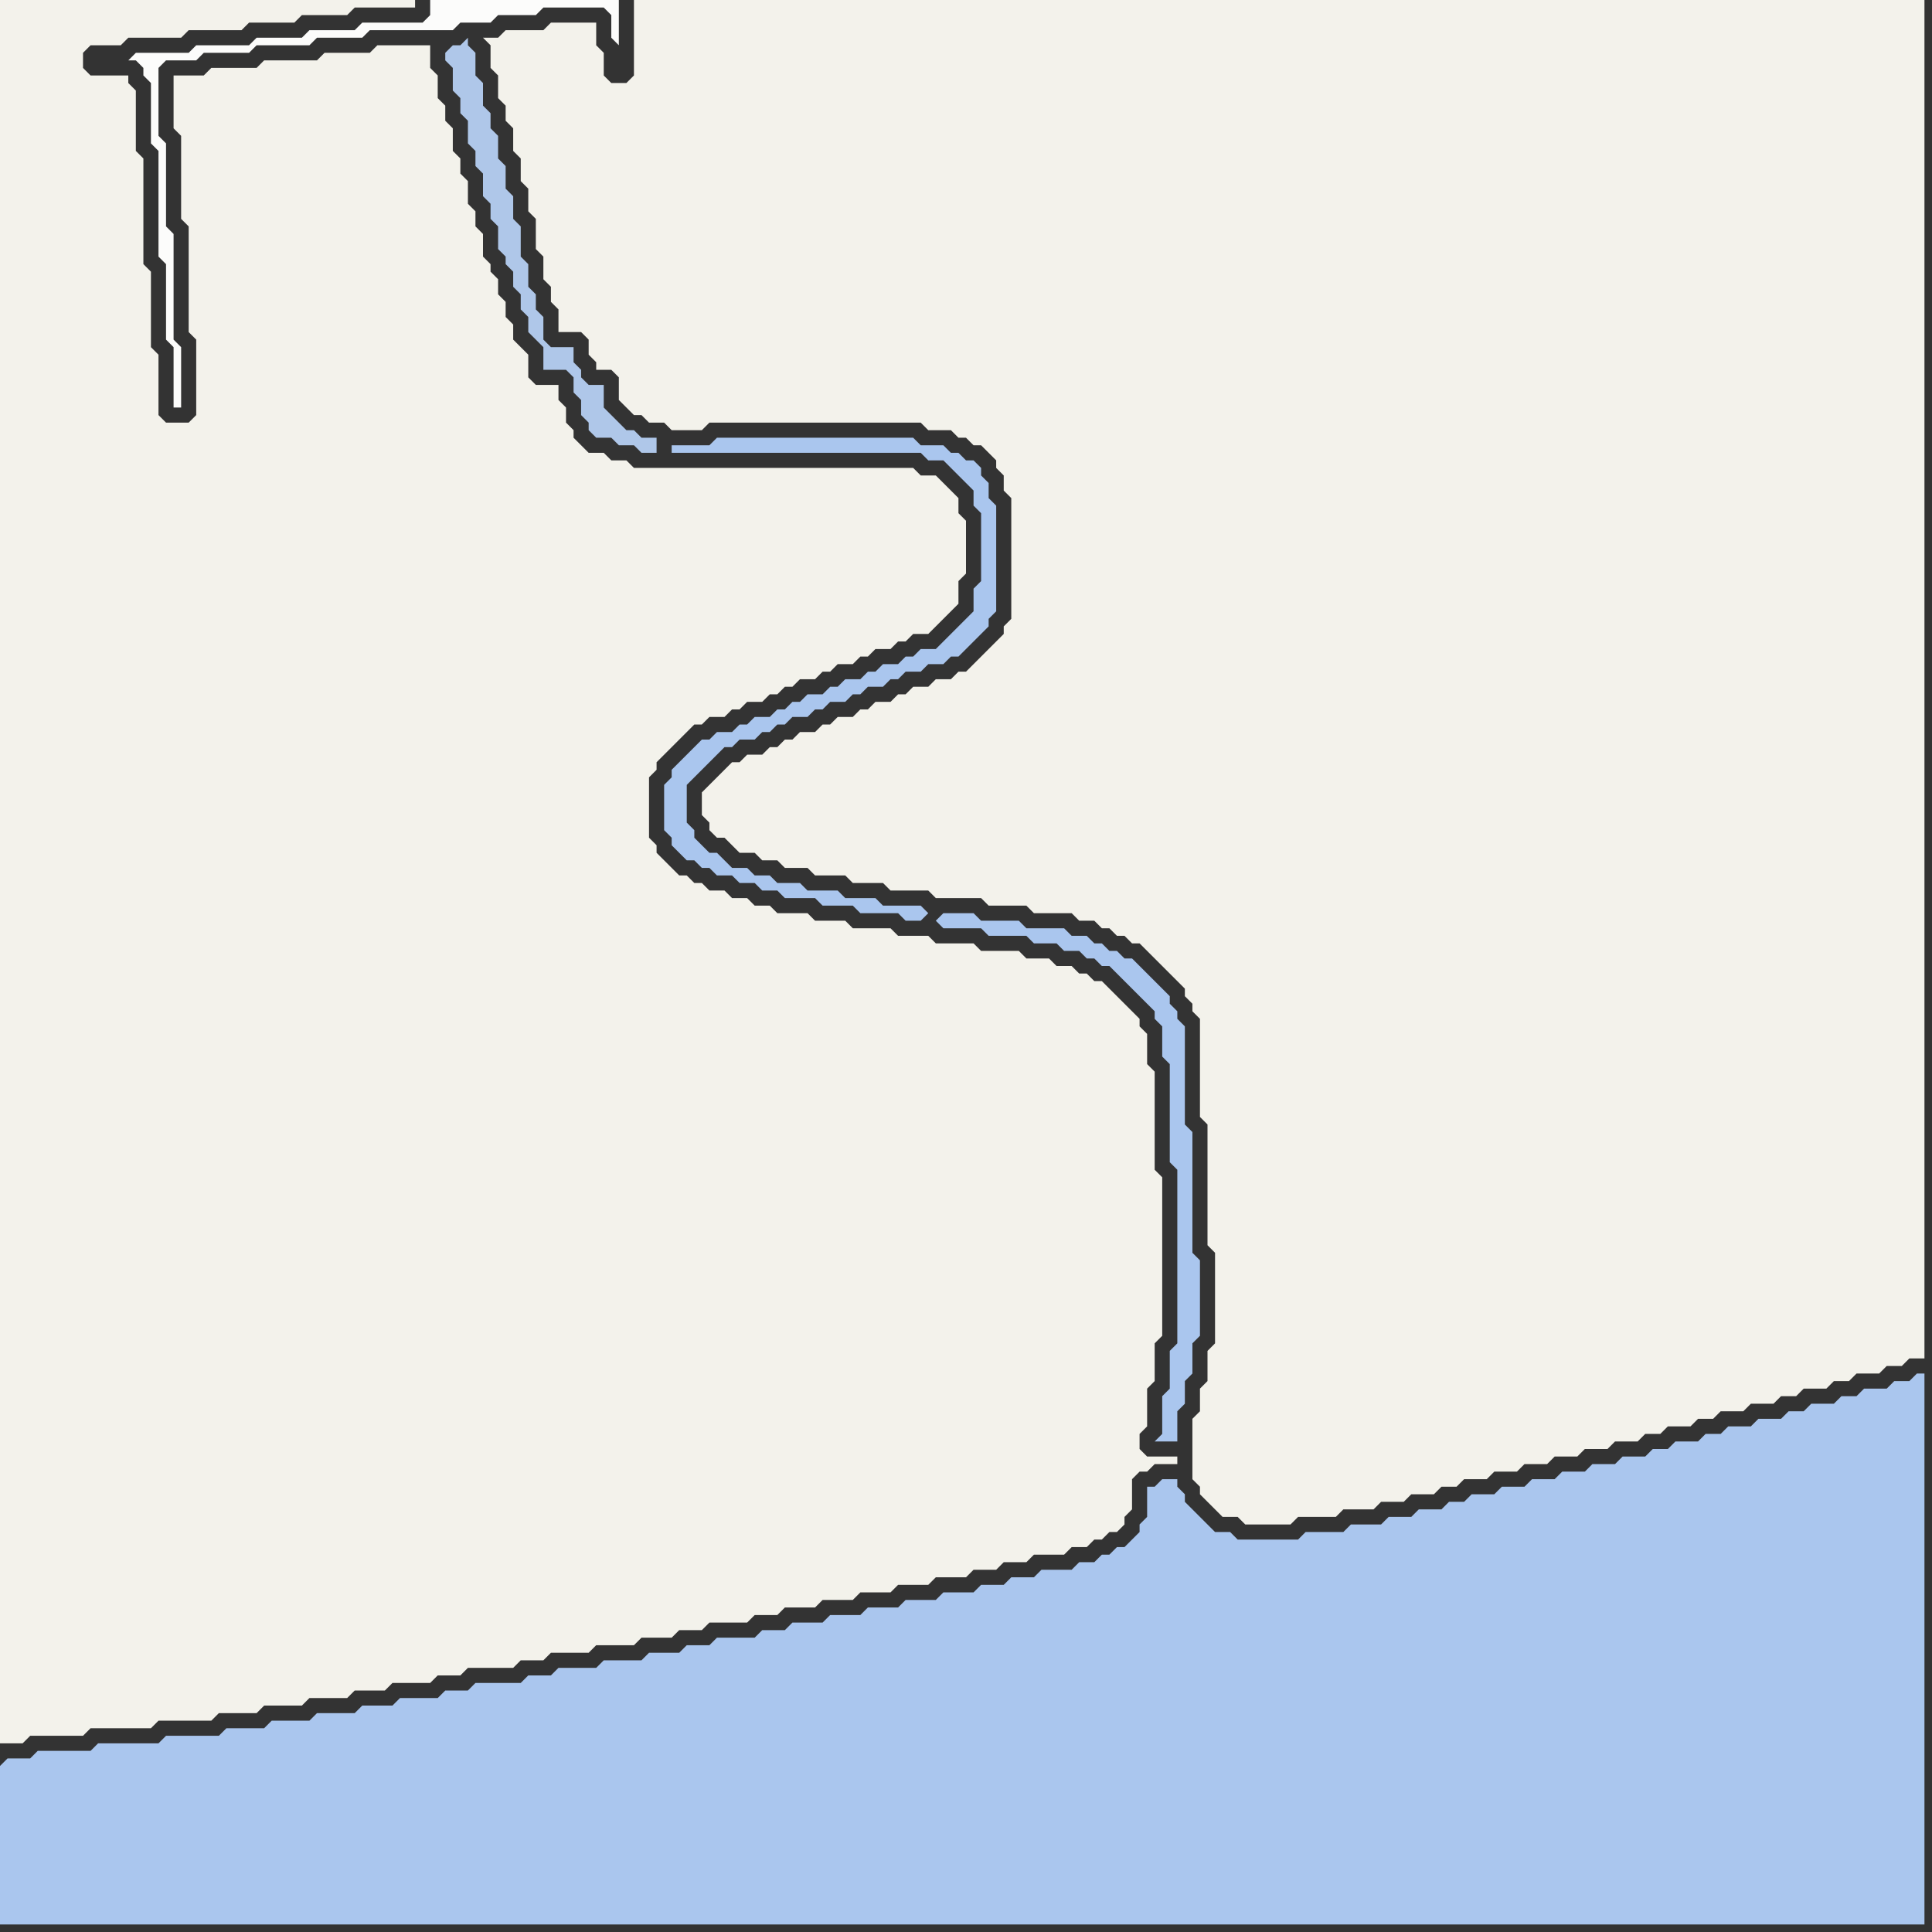 <svg width="256" height="256" xmlns="http://www.w3.org/2000/svg"><rect width="100%" height="100%" fill="#333333" stroke="none"/><script> 
var tempColor;
function hoverPath(evt){
obj = evt.target;
tempColor = obj.getAttribute("fill");
obj.setAttribute("fill","red");
//alert(tempColor);
//obj.setAttribute("stroke","red");}
function recoverPath(evt){
obj = evt.target;
obj.setAttribute("fill", tempColor);
//obj.setAttribute("stroke", tempColor);
}</script><path onmouseover="hoverPath(evt)" onmouseout="recoverPath(evt)" fill="rgb(170,198,238)" d="M  0,234l 0,21 255,0 0,-73 -1,0 -1,1 -2,0 -1,1 -3,0 -1,1 -2,0 -1,1 -3,0 -1,1 -2,0 -1,1 -3,0 -1,1 -3,0 -1,1 -2,0 -1,1 -3,0 -1,1 -2,0 -1,1 -3,0 -1,1 -3,0 -1,1 -3,0 -1,1 -3,0 -1,1 -3,0 -1,1 -3,0 -1,1 -2,0 -1,1 -3,0 -1,1 -3,0 -1,1 -4,0 -1,1 -5,0 -1,1 -8,0 -1,-1 -2,0 -1,-1 -1,-1 -1,-1 -1,-1 0,-1 -1,-1 0,-1 -2,0 -1,1 -1,0 0,4 -1,1 0,1 -1,1 -1,1 -1,0 -1,1 -1,0 -1,1 -2,0 -1,1 -4,0 -1,1 -3,0 -1,1 -3,0 -1,1 -4,0 -1,1 -4,0 -1,1 -4,0 -1,1 -4,0 -1,1 -4,0 -1,1 -3,0 -1,1 -5,0 -1,1 -3,0 -1,1 -4,0 -1,1 -5,0 -1,1 -5,0 -1,1 -3,0 -1,1 -6,0 -1,1 -3,0 -1,1 -5,0 -1,1 -4,0 -1,1 -5,0 -1,1 -5,0 -1,1 -5,0 -1,1 -7,0 -1,1 -8,0 -1,1 -7,0 -1,1 -3,0 -1,1Z"/>
<path onmouseover="hoverPath(evt)" onmouseout="recoverPath(evt)" fill="rgb(243,242,235)" d="M  0,117l 0,114 3,0 1,-1 7,0 1,-1 8,0 1,-1 7,0 1,-1 5,0 1,-1 5,0 1,-1 5,0 1,-1 4,0 1,-1 5,0 1,-1 3,0 1,-1 6,0 1,-1 3,0 1,-1 5,0 1,-1 5,0 1,-1 4,0 1,-1 3,0 1,-1 5,0 1,-1 3,0 1,-1 4,0 1,-1 4,0 1,-1 4,0 1,-1 4,0 1,-1 4,0 1,-1 3,0 1,-1 3,0 1,-1 4,0 1,-1 2,0 1,-1 1,0 1,-1 1,0 1,-1 0,-1 1,-1 0,-4 1,-1 1,0 1,-1 3,0 0,-1 -4,0 -1,-1 0,-2 1,-1 0,-5 1,-1 0,-5 1,-1 0,-21 -1,-1 0,-13 -1,-1 0,-4 -1,-1 0,-1 -1,-1 -1,-1 -1,-1 -1,-1 -1,-1 -1,0 -1,-1 -1,0 -1,-1 -2,0 -1,-1 -3,0 -1,-1 -5,0 -1,-1 -5,0 -1,-1 -4,0 -1,-1 -5,0 -1,-1 -4,0 -1,-1 -4,0 -1,-1 -2,0 -1,-1 -2,0 -1,-1 -2,0 -1,-1 -1,0 -1,-1 -1,0 -1,-1 -1,-1 -1,-1 0,-1 -1,-1 0,-8 1,-1 0,-1 1,-1 1,-1 1,-1 2,-2 1,0 1,-1 2,0 1,-1 1,0 1,-1 2,0 1,-1 1,0 1,-1 1,0 1,-1 2,0 1,-1 1,0 1,-1 2,0 1,-1 1,0 1,-1 2,0 1,-1 1,0 1,-1 2,0 3,-3 1,-1 0,-3 1,-1 0,-7 -1,-1 0,-2 -1,-1 -1,-1 -1,-1 -2,0 -1,-1 -37,0 -1,-1 -2,0 -1,-1 -2,0 -1,-1 -1,-1 0,-1 -1,-1 0,-2 -1,-1 0,-2 -3,0 -1,-1 0,-3 -1,-1 -1,-1 0,-2 -1,-1 0,-2 -1,-1 0,-2 -1,-1 0,-1 -1,-1 0,-3 -1,-1 0,-2 -1,-1 0,-3 -1,-1 0,-2 -1,-1 0,-3 -1,-1 0,-2 -1,-1 0,-3 -1,-1 0,-3 -7,0 -1,1 -6,0 -1,1 -7,0 -1,1 -6,0 -1,1 -4,0 0,7 1,1 0,11 1,1 0,14 1,1 0,10 -1,1 -3,0 -1,-1 0,-8 -1,-1 0,-10 -1,-1 0,-14 -1,-1 0,-8 -1,-1 0,-1 -5,0 -1,-1 0,-2 1,-1 4,0 1,-1 7,0 1,-1 7,0 1,-1 6,0 1,-1 6,0 1,-1 8,0 0,-1 -55,0Z"/>
<path onmouseover="hoverPath(evt)" onmouseout="recoverPath(evt)" fill="rgb(175,199,233)" d="M  59,7l 0,1 1,1 0,3 1,1 0,2 1,1 0,3 1,1 0,2 1,1 0,3 1,1 0,2 1,1 0,3 1,1 0,1 1,1 0,2 1,1 0,2 1,1 0,2 1,1 1,1 0,3 3,0 1,1 0,2 1,1 0,2 1,1 0,1 1,1 2,0 1,1 2,0 1,1 2,0 0,-2 -2,0 -1,-1 -1,0 -1,-1 -1,-1 -1,-1 0,-3 -2,0 -1,-1 0,-1 -1,-1 0,-2 -3,0 -1,-1 0,-3 -1,-1 0,-2 -1,-1 0,-3 -1,-1 0,-4 -1,-1 0,-3 -1,-1 0,-3 -1,-1 0,-3 -1,-1 0,-2 -1,-1 0,-3 -1,-1 0,-3 -1,-1 0,-1 -1,1 -1,0 -1,1Z"/>
<path onmouseover="hoverPath(evt)" onmouseout="recoverPath(evt)" fill="rgb(252,252,251)" d="M  82,6l 0,-6 -25,0 0,2 -1,1 -8,0 -1,1 -6,0 -1,1 -6,0 -1,1 -7,0 -1,1 -7,0 -1,1 1,0 1,1 0,1 1,1 0,8 1,1 0,14 1,1 0,10 1,1 0,8 1,0 0,-8 -1,-1 0,-14 -1,-1 0,-11 -1,-1 0,-9 1,-1 4,0 1,-1 6,0 1,-1 7,0 1,-1 6,0 1,-1 11,0 1,-1 4,0 1,-1 5,0 1,-1 8,0 1,1 0,3 1,1Z"/>
<path onmouseover="hoverPath(evt)" onmouseout="recoverPath(evt)" fill="rgb(170,198,238)" d="M  124,122l 0,0 1,1 5,0 1,1 5,0 1,1 3,0 1,1 2,0 1,1 1,0 1,1 1,0 1,1 1,1 1,1 1,1 1,1 1,1 0,1 1,1 0,4 1,1 0,13 1,1 0,23 -1,1 0,5 -1,1 0,5 -1,1 3,0 0,-4 1,-1 0,-3 1,-1 0,-4 1,-1 0,-10 -1,-1 0,-16 -1,-1 0,-13 -1,-1 0,-1 -1,-1 0,-1 -1,-1 -1,-1 -1,-1 -1,-1 -1,-1 -1,0 -1,-1 -1,0 -1,-1 -1,0 -1,-1 -2,0 -1,-1 -5,0 -1,-1 -5,0 -1,-1 -4,0 -1,1 -1,-1 -1,-1 -5,0 -1,-1 -4,0 -1,-1 -4,0 -1,-1 -3,0 -1,-1 -2,0 -1,-1 -2,0 -1,-1 -1,-1 -1,0 -1,-1 -1,-1 0,-1 -1,-1 0,-5 1,-1 1,-1 1,-1 1,-1 1,-1 1,0 1,-1 2,0 1,-1 1,0 1,-1 1,0 1,-1 2,0 1,-1 1,0 1,-1 2,0 1,-1 1,0 1,-1 2,0 1,-1 1,0 1,-1 2,0 1,-1 2,0 1,-1 1,0 1,-1 1,-1 1,-1 1,-1 0,-1 1,-1 0,-14 -1,-1 0,-2 -1,-1 0,-1 -1,-1 -1,0 -1,-1 -1,0 -1,-1 -3,0 -1,-1 -26,0 -1,1 -5,0 0,1 33,0 1,1 2,0 1,1 1,1 1,1 1,1 0,2 1,1 0,9 -1,1 0,3 -1,1 -1,1 -1,1 -1,1 -1,1 -2,0 -1,1 -1,0 -1,1 -2,0 -1,1 -1,0 -1,1 -2,0 -1,1 -1,0 -1,1 -2,0 -1,1 -1,0 -1,1 -1,0 -1,1 -2,0 -1,1 -1,0 -1,1 -2,0 -1,1 -1,0 -3,3 -1,1 0,1 -1,1 0,6 1,1 0,1 1,1 1,1 1,0 1,1 1,0 1,1 2,0 1,1 2,0 1,1 2,0 1,1 4,0 1,1 4,0 1,1 5,0 1,1 2,0 1,-1 1,1Z"/>
<path onmouseover="hoverPath(evt)" onmouseout="recoverPath(evt)" fill="rgb(243,242,235)" d="M  158,194l 0,2 1,1 0,1 1,1 1,1 1,1 2,0 1,1 6,0 1,-1 5,0 1,-1 4,0 1,-1 3,0 1,-1 3,0 1,-1 2,0 1,-1 3,0 1,-1 3,0 1,-1 3,0 1,-1 3,0 1,-1 3,0 1,-1 3,0 1,-1 2,0 1,-1 3,0 1,-1 2,0 1,-1 3,0 1,-1 3,0 1,-1 2,0 1,-1 3,0 1,-1 2,0 1,-1 3,0 1,-1 2,0 1,-1 2,0 0,-180 -171,0 0,10 -1,1 -2,0 -1,-1 0,-3 -1,-1 0,-3 -6,0 -1,1 -5,0 -1,1 -2,0 1,1 0,3 1,1 0,3 1,1 0,2 1,1 0,3 1,1 0,3 1,1 0,3 1,1 0,4 1,1 0,3 1,1 0,2 1,1 0,3 3,0 1,1 0,2 1,1 0,1 2,0 1,1 0,3 1,1 1,1 1,0 1,1 2,0 1,1 4,0 1,-1 28,0 1,1 3,0 1,1 1,0 1,1 1,0 1,1 1,1 0,1 1,1 0,2 1,1 0,16 -1,1 0,1 -1,1 -1,1 -2,2 -1,1 -1,0 -1,1 -2,0 -1,1 -2,0 -1,1 -1,0 -1,1 -2,0 -1,1 -1,0 -1,1 -2,0 -1,1 -1,0 -1,1 -2,0 -1,1 -1,0 -1,1 -1,0 -1,1 -2,0 -1,1 -1,0 -1,1 -1,1 -1,1 -1,1 0,3 1,1 0,1 1,1 1,0 1,1 1,1 2,0 1,1 2,0 1,1 3,0 1,1 4,0 1,1 4,0 1,1 5,0 1,1 6,0 1,1 5,0 1,1 5,0 1,1 2,0 1,1 1,0 1,1 1,0 1,1 1,0 1,1 1,1 1,1 1,1 1,1 1,1 0,1 1,1 0,1 1,1 0,13 1,1 0,16 1,1 0,12 -1,1 0,4 -1,1 0,3 -1,1Z"/>
</svg>